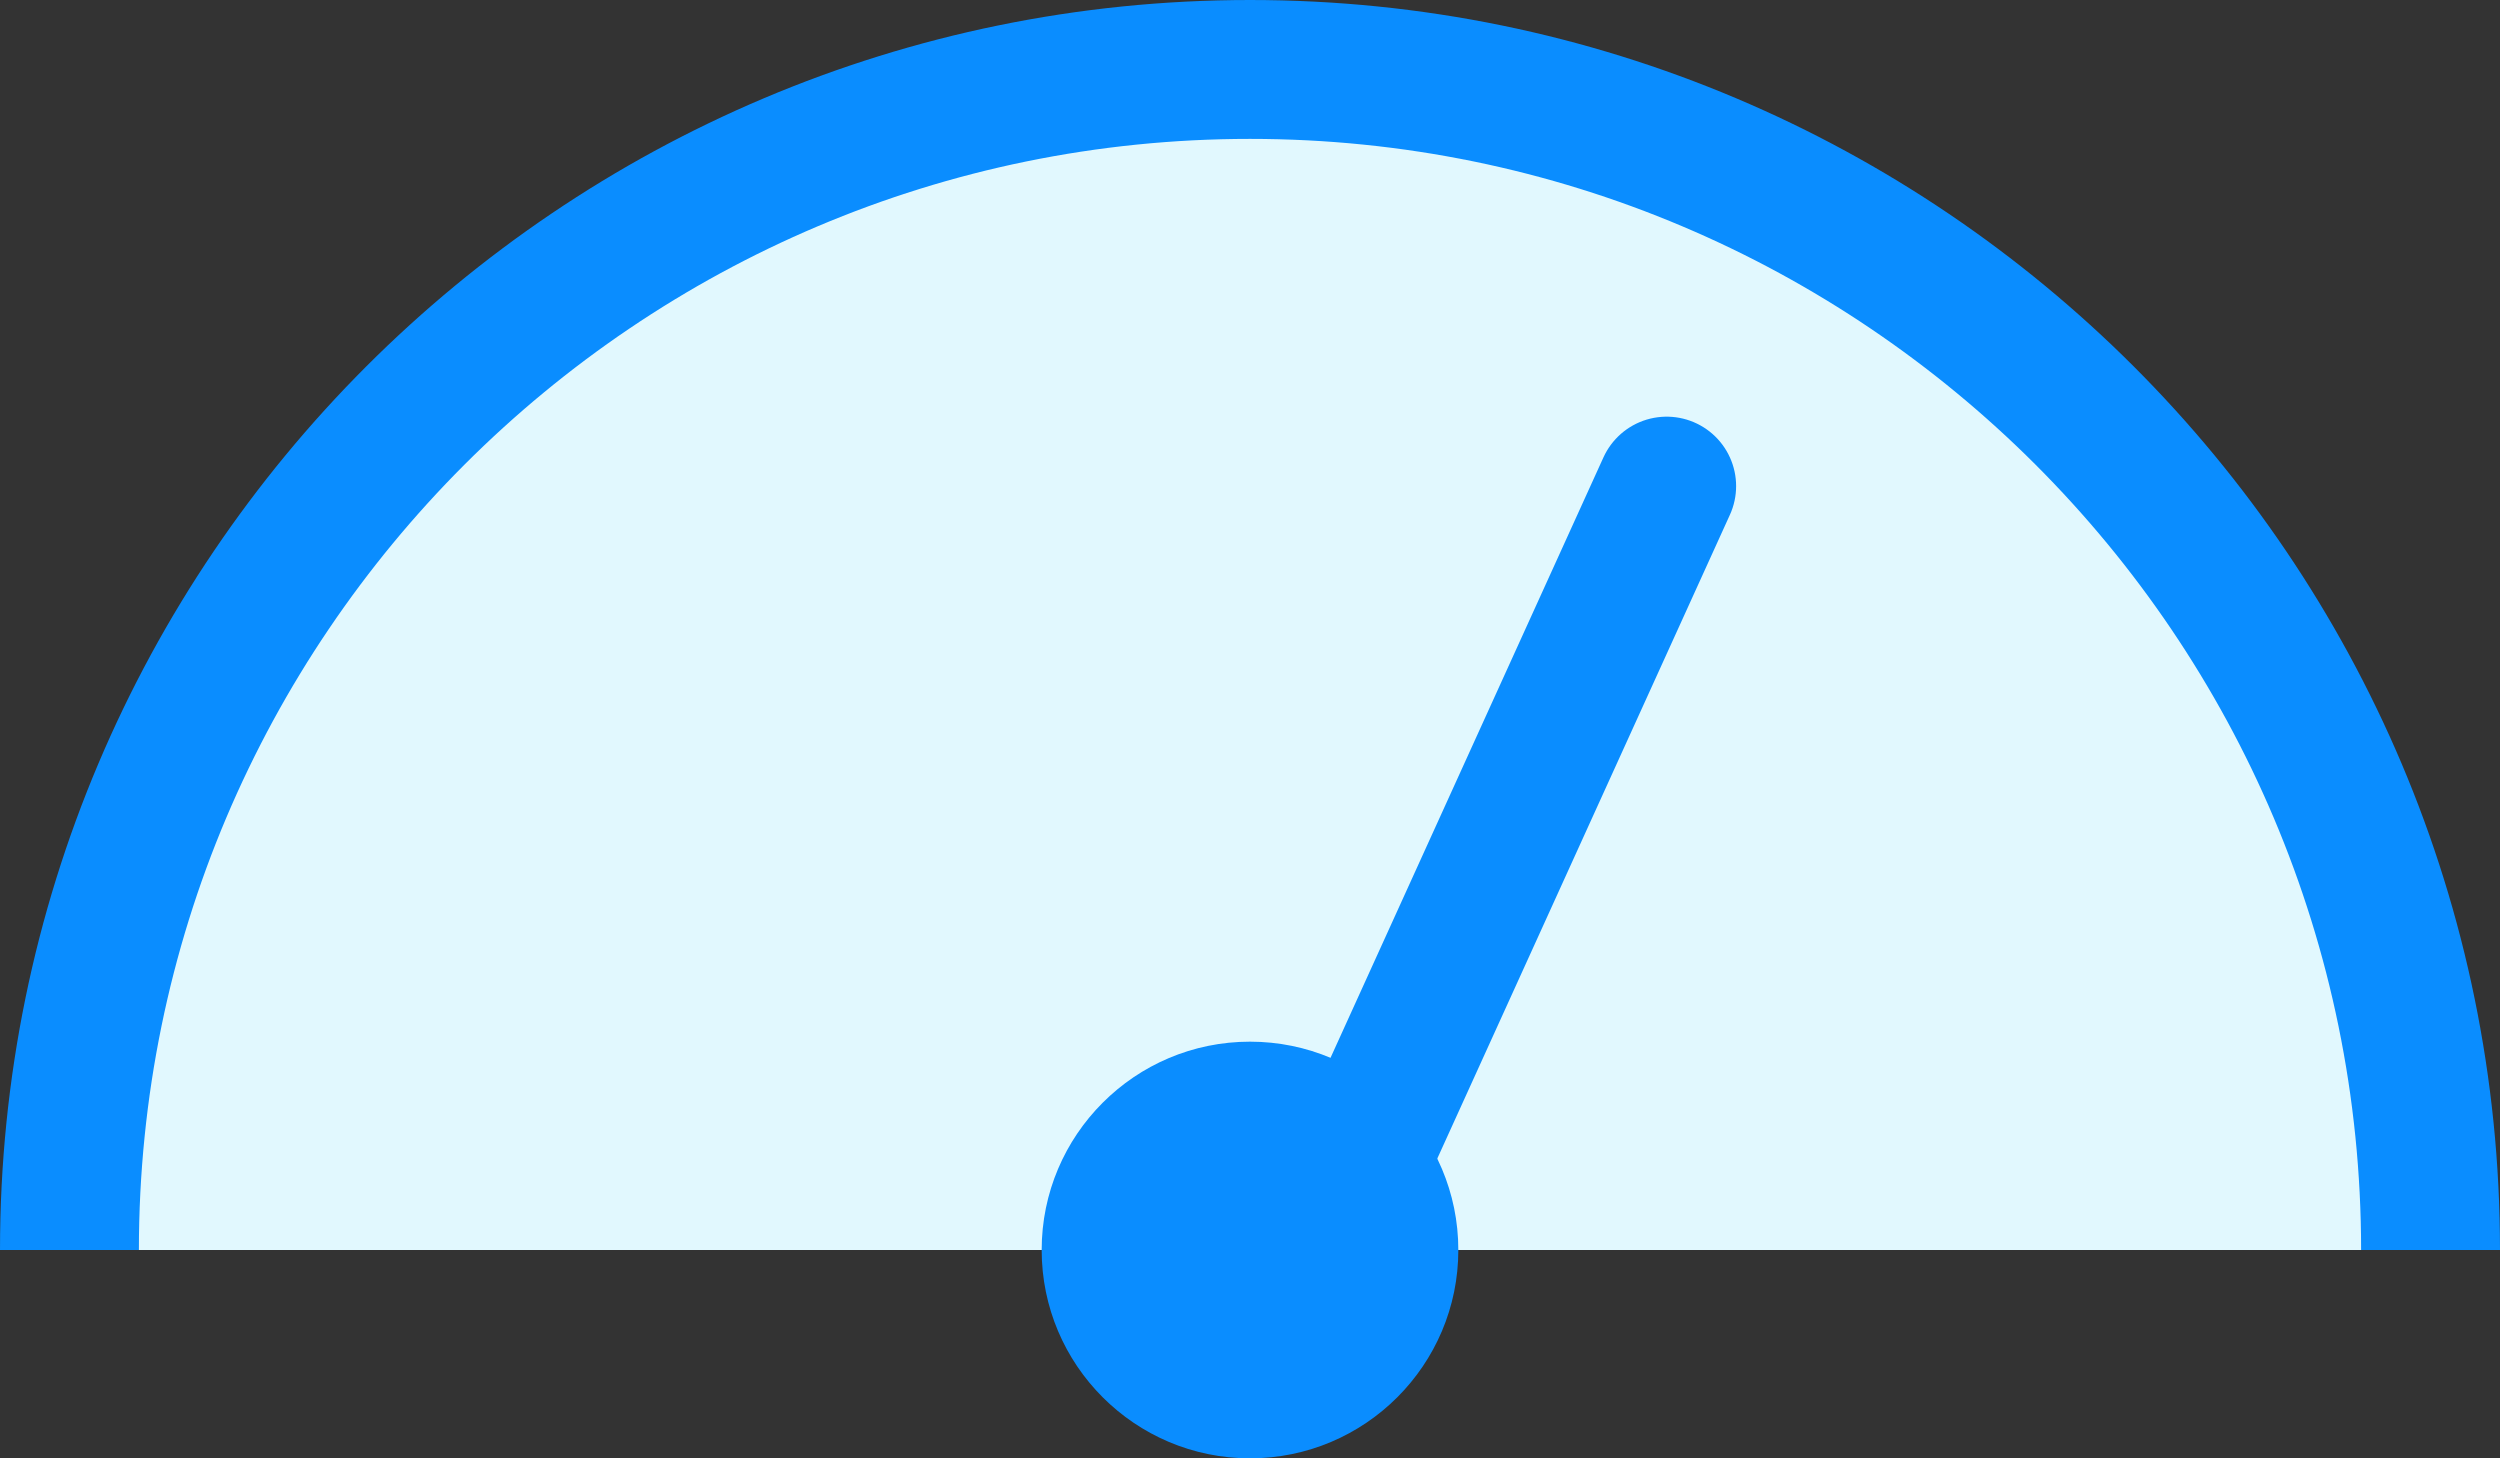 <svg id="SvgjsSvg1018" xmlns="http://www.w3.org/2000/svg" version="1.1" xmlns:xlink="http://www.w3.org/1999/xlink" xmlns:svgjs="http://svgjs.com/svgjs" width="18" height="10.5" viewBox="0 0 18 10.5"><rect x="0" y="0" width="18" height="10.5" fill="#333333" stroke="none"/><title>Mask</title><desc>Created with Avocode.</desc><defs id="SvgjsDefs1019"></defs><path id="SvgjsPath1020" d="M383 264.5C383 259.81 379.19 256 374.5 256C369.81 256 366 259.81 366 264.5 " fill="#e1f8fe" fill-opacity="1" transform="matrix(1,0,0,1,-365.5,-255.5)"></path><path id="SvgjsPath1021" d="M383 264.5C383 259.81 379.19 256 374.5 256C369.81 256 366 259.81 366 264.5 " fill-opacity="0" fill="#ffffff" stroke-dasharray="0" stroke-linejoin="miter" stroke-linecap="butt" stroke-opacity="1" stroke="#0a8dff" stroke-miterlimit="50" stroke-width="1" transform="matrix(1,0,0,1,-365.5,-255.5)"></path><path id="SvgjsPath1022" d="M373 264.5C373 263.672 373.672 263 374.5 263C375.328 263 376 263.672 376 264.5C376 265.328 375.328 266 374.5 266C373.672 266 373 265.328 373 264.5Z " fill="#0a8dff" fill-opacity="1" transform="matrix(1,0,0,1,-365.5,-255.5)"></path><path id="SvgjsPath1023" d="M375 264.5L377.5 259 " fill-opacity="0" fill="#ffffff" stroke-dasharray="0" stroke-linejoin="round" stroke-linecap="round" stroke-opacity="1" stroke="#0a8dff" stroke-miterlimit="50" stroke-width="1" transform="matrix(1,0,0,1,-365.5,-255.5)"></path></svg>